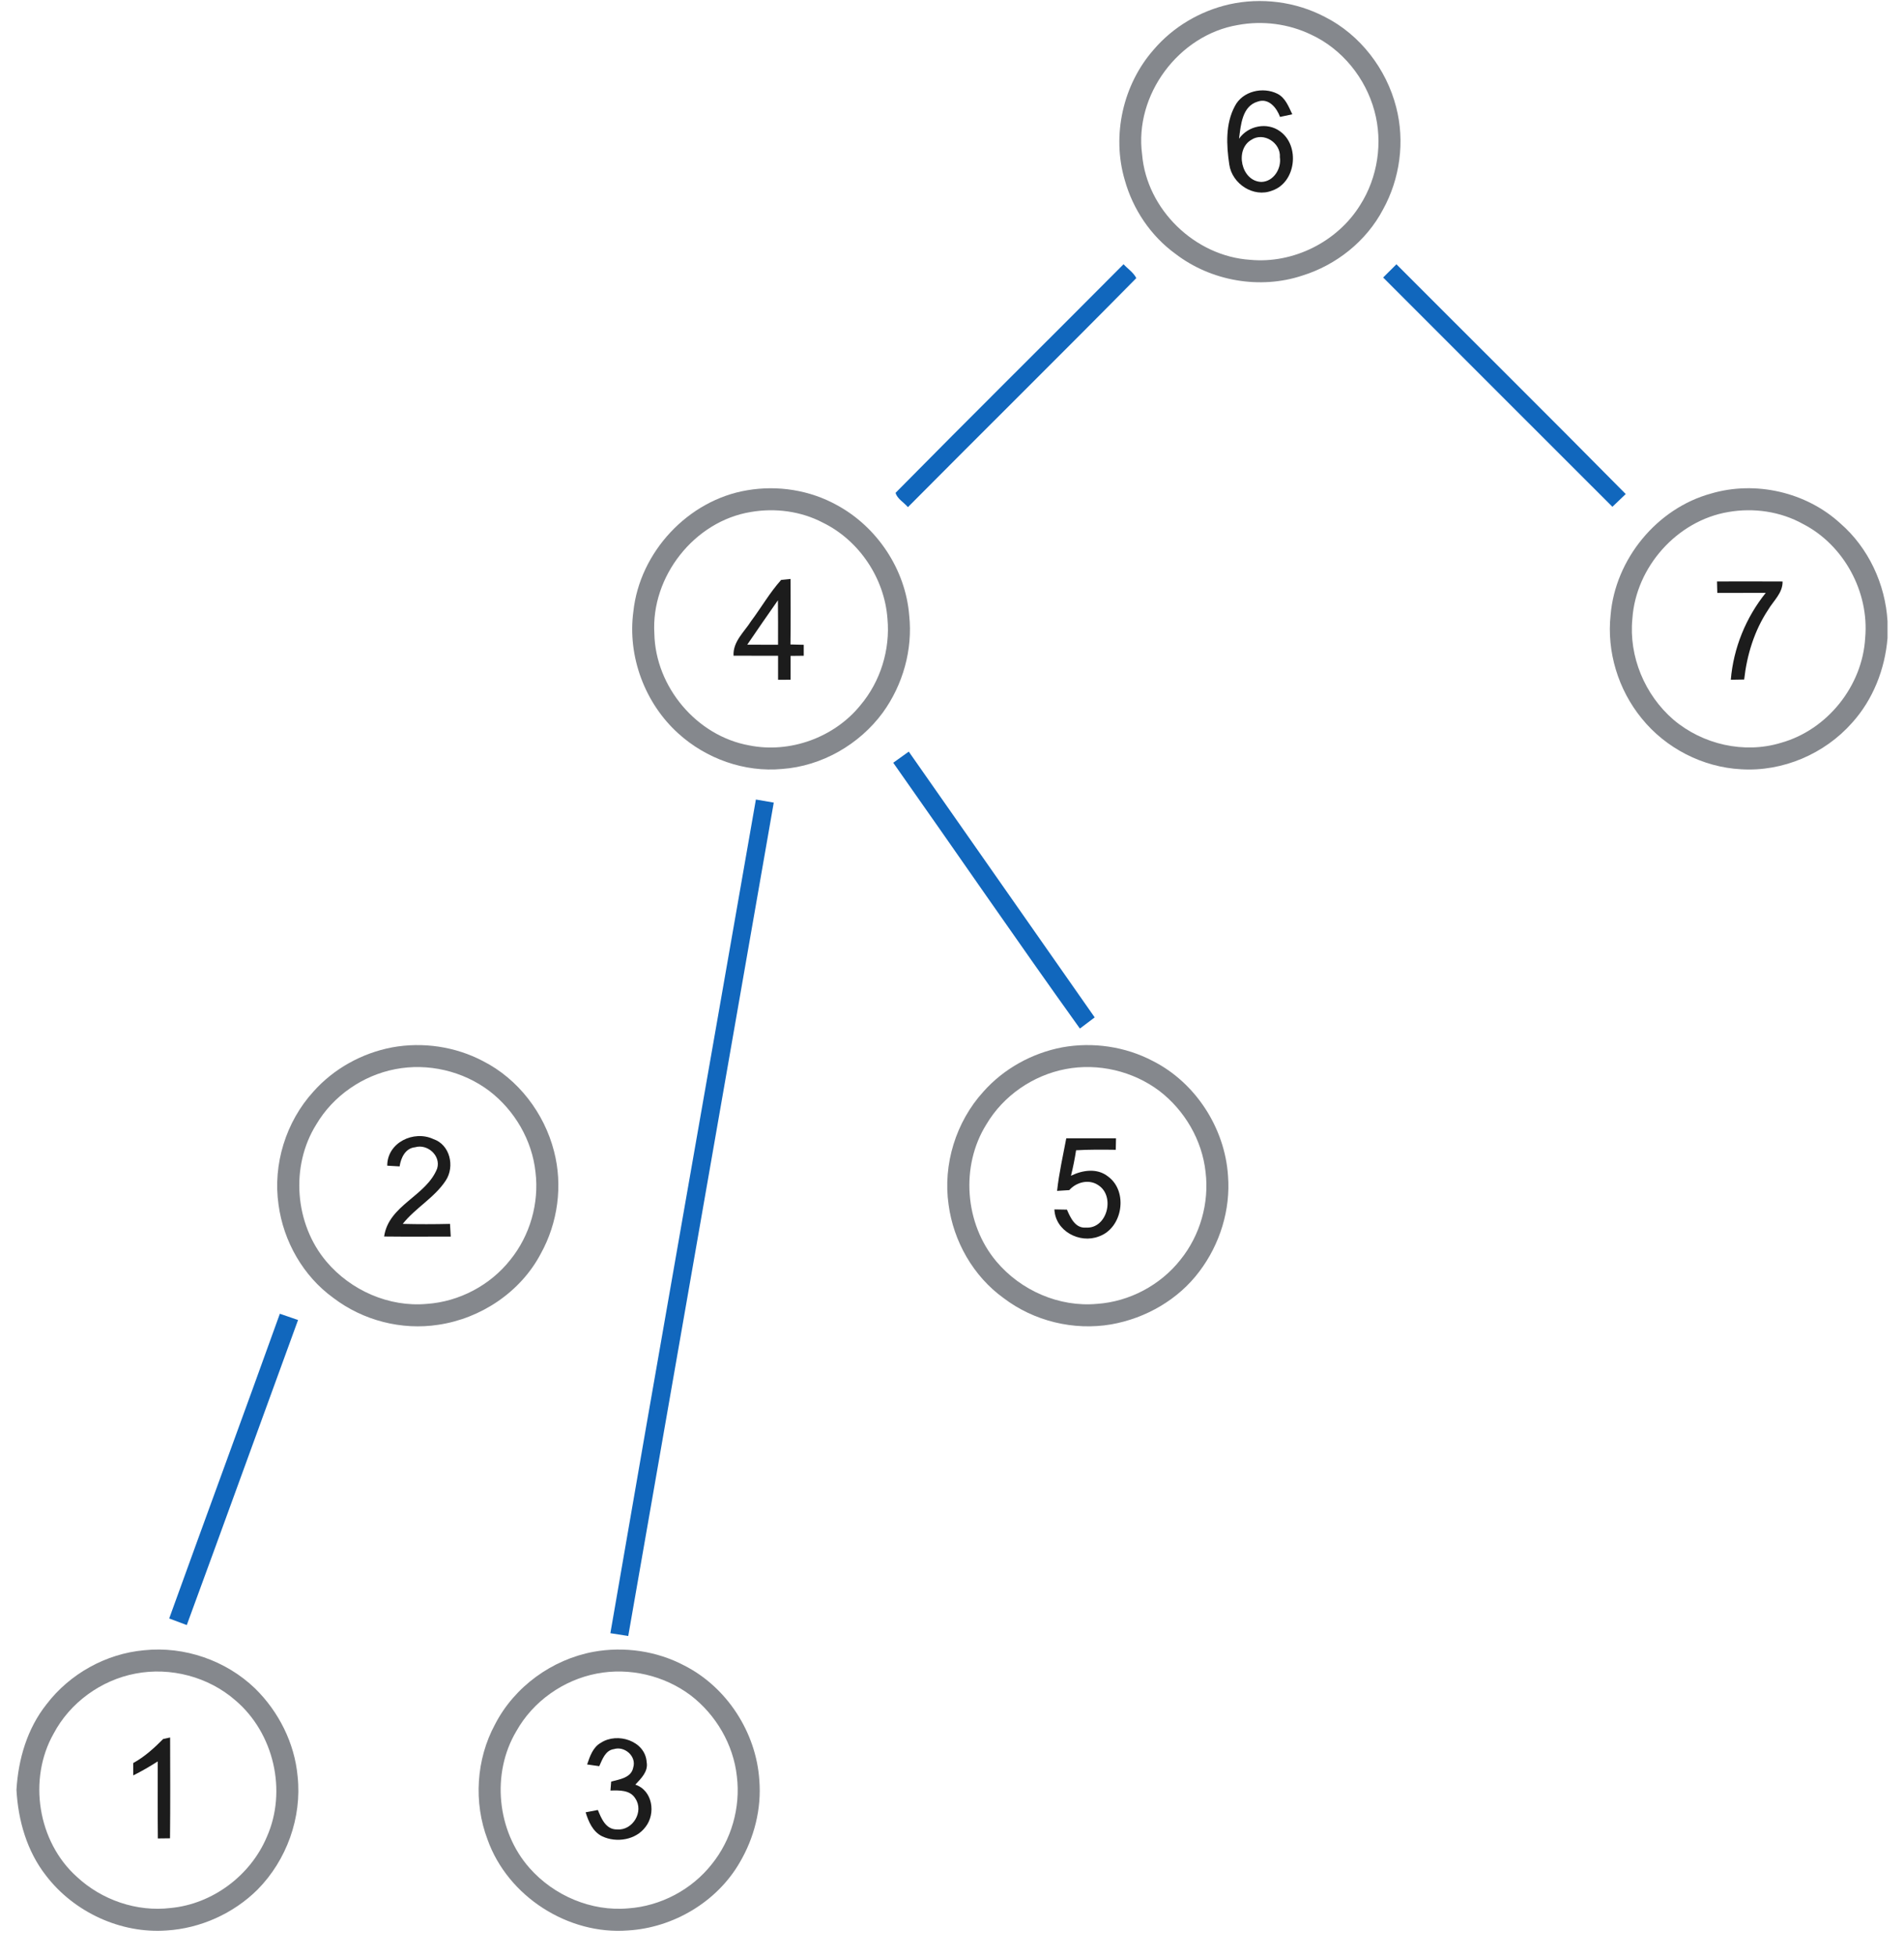 <?xml version="1.0" encoding="UTF-8" ?>
<!DOCTYPE svg PUBLIC "-//W3C//DTD SVG 1.1//EN" "http://www.w3.org/Graphics/SVG/1.1/DTD/svg11.dtd">
<svg width="260pt" height="267pt" viewBox="0 0 511 534" version="1.1" xmlns="http://www.w3.org/2000/svg">
<g id="#85888dff">
<path fill="#85888d" opacity="1.00" d=" M 331.16 1.20 C 339.94 -0.77 349.38 0.44 357.35 4.62 C 367.00 9.50 374.14 18.83 376.81 29.26 C 379.24 38.60 377.86 48.80 373.19 57.23 C 368.64 65.84 360.47 72.34 351.20 75.22 C 339.60 79.08 326.24 76.73 316.55 69.31 C 309.79 64.42 304.89 57.12 302.67 49.10 C 299.08 36.91 302.21 23.02 310.62 13.51 C 315.90 7.33 323.25 3.01 331.16 1.20 M 333.55 6.83 C 317.42 9.55 305.23 25.92 307.42 42.16 C 308.68 57.22 321.89 69.94 336.92 70.92 C 348.69 72.04 360.74 66.03 366.97 55.98 C 371.77 48.45 373.22 38.89 370.87 30.28 C 368.45 21.31 362.06 13.38 353.59 9.46 C 347.41 6.48 340.28 5.57 333.55 6.83 Z" />
<path fill="#85888d" opacity="1.00" d=" M 199.56 133.83 C 207.88 132.40 216.68 133.78 224.08 137.89 C 235.07 143.84 242.81 155.47 243.81 167.96 C 244.82 177.31 242.10 186.94 236.59 194.54 C 230.17 203.26 219.92 209.13 209.09 209.91 C 198.84 210.86 188.35 207.12 180.76 200.22 C 171.61 191.98 166.83 179.15 168.48 166.93 C 170.21 150.71 183.42 136.51 199.56 133.83 M 200.56 139.76 C 185.12 142.27 173.26 157.40 174.21 172.96 C 174.51 187.49 185.76 200.89 200.10 203.47 C 211.23 205.72 223.35 201.32 230.48 192.52 C 235.96 186.04 238.66 177.33 237.87 168.88 C 237.08 157.91 230.18 147.55 220.29 142.70 C 214.29 139.54 207.22 138.61 200.56 139.76 Z" />
<path fill="#85888d" opacity="1.00" d=" M 462.82 134.72 C 474.94 131.15 488.79 134.32 498.11 142.87 C 505.80 149.55 510.40 159.44 511.00 169.57 L 511.00 174.17 C 510.31 182.64 507.04 190.99 501.31 197.32 C 493.80 205.82 482.34 210.70 471.00 209.99 C 460.53 209.44 450.41 204.24 443.84 196.08 C 437.46 188.27 434.29 177.92 435.37 167.88 C 436.66 152.62 448.02 138.76 462.82 134.72 M 467.50 139.77 C 453.53 142.12 442.28 154.77 441.32 168.86 C 440.29 179.17 444.71 189.71 452.53 196.45 C 460.50 203.21 471.85 205.84 481.90 202.77 C 494.57 199.24 504.18 187.21 504.90 174.09 C 506.02 161.60 499.10 148.79 487.93 143.04 C 481.77 139.61 474.42 138.55 467.50 139.77 Z" />
<path fill="#85888d" opacity="1.00" d=" M 102.57 285.91 C 110.96 284.37 119.85 285.67 127.41 289.65 C 137.04 294.54 144.15 303.86 146.81 314.27 C 149.25 323.61 147.86 333.83 143.17 342.26 C 137.66 352.71 126.82 359.92 115.20 361.63 C 105.18 363.18 94.61 360.45 86.55 354.30 C 78.32 348.37 72.91 338.86 71.57 328.85 C 69.98 317.83 73.59 306.20 81.09 297.98 C 86.65 291.72 94.35 287.47 102.57 285.91 M 103.47 291.85 C 94.57 293.56 86.48 299.14 81.87 306.96 C 74.74 318.37 75.98 334.13 84.65 344.38 C 91.30 352.25 101.75 356.86 112.06 355.93 C 120.90 355.33 129.39 350.85 134.87 343.90 C 140.24 337.28 142.78 328.44 141.75 319.97 C 140.83 311.27 136.07 303.12 129.15 297.81 C 121.92 292.35 112.37 290.12 103.47 291.85 Z" />
<path fill="#85888d" opacity="1.00" d=" M 285.58 285.90 C 293.95 284.38 302.82 285.66 310.36 289.63 C 322.02 295.53 330.01 307.91 330.88 320.92 C 331.62 330.19 328.67 339.65 323.08 347.05 C 317.32 354.76 308.41 359.86 298.98 361.52 C 288.73 363.28 277.83 360.63 269.56 354.32 C 261.32 348.38 255.91 338.87 254.57 328.85 C 252.98 317.85 256.58 306.23 264.05 298.02 C 269.62 291.73 277.35 287.47 285.58 285.90 M 286.53 291.83 C 277.61 293.53 269.50 299.11 264.88 306.94 C 257.75 318.35 258.98 334.10 267.63 344.36 C 274.28 352.27 284.79 356.88 295.14 355.92 C 303.95 355.31 312.42 350.82 317.89 343.88 C 323.26 337.24 325.79 328.39 324.75 319.92 C 323.81 311.22 319.04 303.09 312.13 297.79 C 304.91 292.36 295.40 290.13 286.53 291.83 Z" />
<path fill="#85888d" opacity="1.00" d=" M 8.20 465.23 C 14.55 456.91 24.45 451.40 34.88 450.47 C 45.84 449.32 57.21 453.25 65.15 460.89 C 71.62 467.23 75.96 475.83 76.78 484.89 C 77.99 496.14 73.78 507.79 65.83 515.82 C 59.25 522.35 50.24 526.40 40.99 526.97 C 28.42 527.87 15.69 521.95 8.06 511.98 C 2.86 505.34 0.46 496.96 0.00 488.63 L 0.00 488.53 C 0.49 480.20 2.95 471.83 8.20 465.23 M 32.47 456.85 C 23.09 458.64 14.63 464.76 10.15 473.22 C 3.09 485.68 5.80 502.75 16.49 512.32 C 23.29 518.66 32.87 521.95 42.12 520.83 C 53.52 519.75 63.89 512.00 68.35 501.48 C 73.97 488.89 70.30 473.08 59.81 464.17 C 52.45 457.72 42.06 454.99 32.47 456.85 Z" />
<path fill="#85888d" opacity="1.00" d=" M 157.58 450.90 C 165.96 449.38 174.84 450.66 182.38 454.64 C 194.04 460.55 202.02 472.93 202.88 485.93 C 203.51 493.75 201.49 501.69 197.52 508.42 C 191.30 519.18 179.39 526.21 167.04 526.96 C 150.67 528.24 134.18 517.67 128.66 502.17 C 124.80 492.03 125.53 480.25 130.70 470.70 C 135.99 460.43 146.25 453.00 157.58 450.90 M 158.49 456.84 C 149.35 458.59 141.07 464.43 136.52 472.56 C 129.63 484.12 131.21 499.87 140.12 509.92 C 146.78 517.47 157.00 521.84 167.09 520.93 C 175.92 520.32 184.41 515.83 189.89 508.88 C 195.26 502.24 197.78 493.40 196.75 484.93 C 195.81 476.22 191.04 468.08 184.11 462.77 C 176.88 457.35 167.36 455.13 158.49 456.84 Z" />
</g>
<g id="#000000e3">
<path fill="#000000" opacity="0.89" d=" M 332.75 28.97 C 334.86 24.85 340.43 23.60 344.41 25.61 C 346.58 26.73 347.44 29.14 348.44 31.20 C 347.32 31.44 346.20 31.68 345.09 31.92 C 344.18 29.44 342.02 26.70 339.04 27.72 C 334.70 28.96 334.38 34.17 333.89 37.87 C 336.37 34.31 341.57 33.25 345.11 35.86 C 350.60 39.80 349.46 49.81 342.95 52.02 C 337.87 54.05 331.99 50.19 331.23 44.92 C 330.44 39.66 330.15 33.80 332.75 28.97 M 337.25 38.17 C 332.63 40.83 334.48 49.48 339.97 49.66 C 343.31 49.61 345.53 46.02 345.04 42.91 C 345.34 38.99 340.61 35.94 337.25 38.17 Z" />
<path fill="#000000" opacity="0.89" d=" M 200.64 169.54 C 203.42 165.83 205.74 161.75 208.84 158.30 C 209.48 158.23 210.76 158.10 211.40 158.04 C 211.43 164.00 211.46 169.96 211.38 175.92 C 212.58 175.94 213.79 175.97 215.01 176.01 C 215.01 176.76 215.01 178.25 215.01 179.00 C 213.80 179.01 212.60 179.03 211.41 179.04 C 211.41 181.21 211.41 183.38 211.41 185.55 C 210.56 185.55 208.85 185.56 208.00 185.57 C 207.99 183.38 207.99 181.19 208.00 179.01 C 203.94 179.00 199.89 179.01 195.84 178.99 C 195.63 175.14 198.75 172.53 200.64 169.54 M 199.58 175.98 C 202.38 175.99 205.19 175.99 207.99 176.00 C 208.00 171.95 208.01 167.90 207.96 163.86 C 205.15 167.89 202.33 171.91 199.58 175.98 Z" />
<path fill="#000000" opacity="0.89" d=" M 464.43 158.73 C 470.40 158.72 476.37 158.70 482.34 158.74 C 482.39 161.87 479.88 163.96 478.40 166.45 C 474.63 172.13 472.60 178.76 471.85 185.49 C 470.94 185.51 469.12 185.54 468.20 185.55 C 468.92 176.90 472.31 168.59 477.74 161.84 C 473.33 161.84 468.92 161.83 464.51 161.85 C 464.49 161.07 464.45 159.51 464.43 158.73 Z" />
<path fill="#000000" opacity="0.89" d=" M 101.26 318.20 C 101.24 311.88 108.52 308.44 113.86 310.94 C 118.42 312.47 119.77 318.44 117.23 322.27 C 114.14 326.97 108.96 329.71 105.49 334.09 C 109.79 334.20 114.10 334.19 118.40 334.09 C 118.45 334.95 118.55 336.68 118.60 337.55 C 112.54 337.56 106.47 337.60 100.41 337.53 C 101.64 328.93 111.91 326.55 114.89 318.98 C 115.97 315.47 112.24 312.17 108.86 313.17 C 106.20 313.43 104.98 316.06 104.64 318.40 C 103.80 318.35 102.10 318.25 101.26 318.20 Z" />
<path fill="#000000" opacity="0.89" d=" M 284.20 325.08 C 284.73 320.24 285.81 315.49 286.71 310.72 C 291.24 310.72 295.76 310.71 300.29 310.73 C 300.28 311.51 300.25 313.08 300.23 313.86 C 296.62 313.81 293.00 313.78 289.39 313.99 C 289.03 316.33 288.57 318.65 287.99 320.95 C 291.15 319.40 295.15 318.79 298.11 321.15 C 303.70 325.21 302.13 335.24 295.63 337.51 C 290.37 339.56 283.71 336.05 283.47 330.14 C 284.32 330.15 286.03 330.18 286.89 330.20 C 287.85 332.39 289.15 335.33 292.05 335.10 C 297.89 335.50 300.14 326.54 295.48 323.54 C 292.94 321.78 289.48 322.66 287.53 324.87 C 286.69 324.92 285.03 325.03 284.20 325.08 Z" />
<path fill="#000000" opacity="0.89" d=" M 31.88 481.27 C 34.98 479.56 37.59 477.20 40.06 474.70 C 40.53 474.59 41.49 474.39 41.96 474.29 C 41.98 483.46 42.03 492.63 41.93 501.81 C 41.10 501.82 39.44 501.84 38.61 501.85 C 38.54 494.84 38.59 487.83 38.58 480.82 C 36.42 482.20 34.19 483.50 31.89 484.64 C 31.88 483.80 31.88 482.11 31.88 481.27 Z" />
<path fill="#000000" opacity="0.89" d=" M 159.63 475.72 C 164.11 472.79 171.73 475.20 172.11 481.01 C 172.58 483.60 170.60 485.45 169.01 487.16 C 173.75 488.73 174.67 495.06 171.80 498.70 C 169.16 502.27 163.87 503.11 159.97 501.27 C 157.40 500.03 156.23 497.27 155.44 494.71 C 156.56 494.49 157.67 494.28 158.78 494.07 C 159.74 496.43 160.97 499.46 164.05 499.39 C 168.32 499.73 171.42 494.50 169.02 490.95 C 167.60 488.57 164.62 488.71 162.22 488.77 C 162.27 488.16 162.37 486.93 162.42 486.32 C 164.69 485.72 167.91 485.30 168.44 482.49 C 169.40 479.44 166.09 476.54 163.16 477.46 C 160.81 477.80 160.02 480.26 159.16 482.12 C 158.33 482.00 156.68 481.77 155.85 481.65 C 156.61 479.42 157.43 476.93 159.63 475.72 Z" />
</g>
<g id="#1167bdfe">
<path fill="#1167bd" opacity="1.00" d=" M 240.09 134.53 C 260.72 113.62 281.63 92.97 302.35 72.13 C 303.50 73.38 305.07 74.38 305.83 75.92 C 285.17 96.88 264.20 117.55 243.46 138.44 C 242.38 137.14 240.52 136.16 240.09 134.53 Z" />
<path fill="#1167bd" opacity="1.00" d=" M 373.25 75.75 C 374.45 74.54 375.66 73.34 376.88 72.14 C 397.74 93.05 418.74 113.85 439.50 134.86 C 438.28 136.01 437.07 137.17 435.86 138.34 C 414.97 117.50 394.12 96.61 373.25 75.75 Z" />
<path fill="#1167bd" opacity="1.00" d=" M 239.45 208.21 C 240.86 207.19 242.27 206.18 243.69 205.17 C 260.61 229.36 277.54 253.54 294.47 277.72 C 293.12 278.73 291.77 279.74 290.43 280.77 C 273.20 256.76 256.49 232.36 239.45 208.21 Z" />
<path fill="#1167bd" opacity="1.00" d=" M 201.94 218.25 C 203.56 218.53 205.19 218.81 206.82 219.09 C 193.56 294.92 180.31 370.75 167.08 446.58 C 165.45 446.32 163.82 446.07 162.20 445.82 C 175.28 369.93 188.71 294.11 201.94 218.25 Z" />
<path fill="#1167bd" opacity="1.00" d=" M 41.71 441.80 C 51.73 414.05 61.95 386.38 71.93 358.62 C 73.59 359.18 75.24 359.76 76.90 360.33 C 66.75 388.08 56.71 415.87 46.51 443.60 C 44.91 442.99 43.31 442.39 41.71 441.80 Z" />
</g>
</svg>
